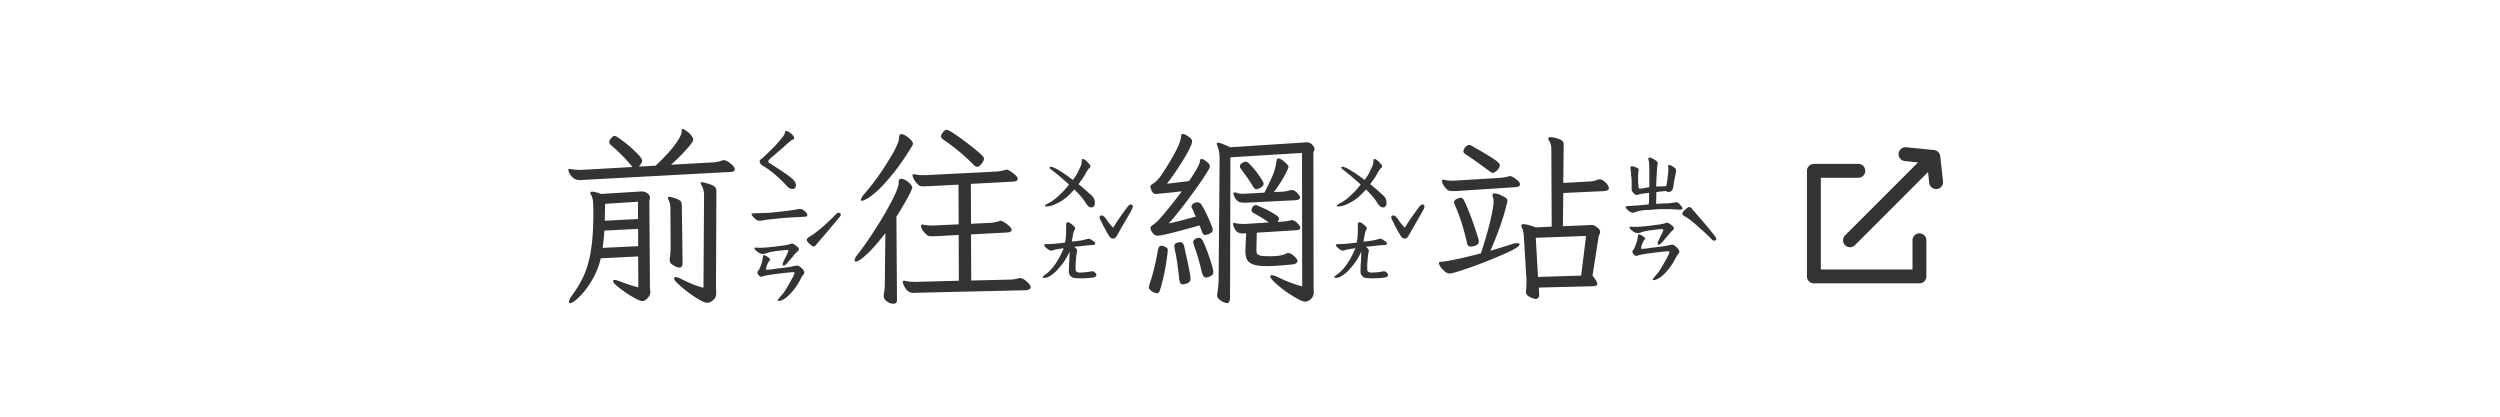 <svg xmlns="http://www.w3.org/2000/svg" width="360" height="60" fill="none"><path fill="#333" d="M114.152 27.219c-.273 0-.51-.1-.711-.301a20.73 20.73 0 0 0-1.832-1.777c-.692-.584-1.303-1.021-1.832-1.313-.255-.146-.382-.374-.382-.683 0-.055.063-.128.191-.22.164-.109.428-.346.793-.71l.984-.957c.438-.456.802-.866 1.094-1.23.31-.365.483-.62.52-.766a.918.918 0 0 0 .054-.219c.037-.128.091-.191.164-.191.091 0 .21.045.356.136.164.091.301.183.41.274.273.255.41.474.41.656-.018.055-.091.119-.219.191-.109.055-.209.11-.3.164a38.9 38.9 0 0 0-.985.875l-1.777 1.532c-.31.255-.465.455-.465.601 0 .073.146.192.437.356.347.218 1.021.665 2.024 1.34a9.79 9.79 0 0 1 1.094.847c.291.292.437.593.437.903a.493.493 0 0 1-.191.382.372.372 0 0 1-.274.11Zm-4.867 4.566c-.2 0-.446-.155-.738-.465-.219-.218-.328-.383-.328-.492 0-.055.036-.082.109-.082.073-.018.164-.027.274-.027l.601-.028c.346 0 .574-.009.684-.027.346 0 .638-.01.875-.027 1.567-.146 2.625-.265 3.172-.356.273-.036.519-.073.738-.11.219-.054.392-.081.519-.081.256 0 .511.127.766.383.201.2.301.364.301.492 0 .11-.064.182-.192.219-.091.018-.628.054-1.613.109a36.33 36.33 0 0 0-2.023.137c-.802.073-1.504.146-2.106.218l-.465.082c-.2.037-.392.055-.574.055Zm4.074 6.098c-.182.237-.373.355-.574.355-.055 0-.082-.045-.082-.136 0-.128.037-.274.109-.438l.547-1.094c.019-.073.046-.145.082-.218.037-.073.064-.137.082-.192v-.027c0-.037-.027-.073-.082-.11a.229.229 0 0 0-.191-.027 23.25 23.25 0 0 0-1.312.137c-.566.073-.985.146-1.258.219l-.41.136a1.074 1.074 0 0 1-.356.082c-.328 0-.602-.1-.82-.3a1.669 1.669 0 0 1-.41-.383l-.055-.137c0-.091.155-.118.465-.082.419.036 1.285-.018 2.597-.164l.547-.082c.146-.018.374-.046.684-.082.328-.055.583-.11.766-.164l.164-.055a.434.434 0 0 1 .191-.055c.091 0 .2.046.328.137.146.091.264.173.356.246.127.091.209.173.246.246.054.055.073.128.054.22 0 .09-.045.172-.136.245a2.568 2.568 0 0 0-.192.164 4.312 4.312 0 0 1-.383.41 4.476 4.476 0 0 1-.492.602c-.219.255-.373.437-.465.547Zm-1.367 5.386c0-.054.091-.2.274-.437.2-.219.355-.392.464-.52.274-.364.602-.893.985-1.585.401-.693.629-1.149.683-1.368.037-.109-.018-.164-.164-.164-.291 0-1.093.082-2.406.246-.857.11-1.495.22-1.914.328a.526.526 0 0 1-.273.083c-.146 0-.301-.1-.465-.301a.725.725 0 0 1-.11-.356c0-.073.046-.145.137-.218l.082-.11a5.86 5.86 0 0 0 .192-.437c.072-.183.136-.356.191-.52.091-.291.155-.61.191-.957.019-.2.128-.255.329-.164.255.128.446.255.574.383.146.11.191.191.136.246a2.722 2.722 0 0 0-.437.738 7.296 7.296 0 0 0-.164.575c0 .072.045.109.137.109.273 0 .683-.046 1.23-.137l1.148-.137c.456-.054.821-.109 1.094-.164l.684-.136a.712.712 0 0 1 .219-.028c.091 0 .182.037.273.11.091.054.191.127.301.218.182.164.301.301.355.41.055.092.082.201.082.329 0 .073-.054.164-.164.273-.091.11-.2.283-.328.52-.529 1.075-1.212 1.977-2.051 2.707a3.768 3.768 0 0 1-.793.465 1.293 1.293 0 0 1-.355.054c-.091.018-.137 0-.137-.054Zm8.75-12.632c.219 0 .328.1.328.3 0 .11-.1.265-.3.465-.547.675-1.632 1.96-3.254 3.856-.128.164-.246.246-.356.246-.091 0-.292-.137-.601-.41-.256-.219-.383-.401-.383-.547 0-.164.136-.32.41-.465.419-.237 1.048-.71 1.887-1.422.838-.747 1.458-1.34 1.859-1.777.164-.164.301-.246.41-.246Zm-36.258-4.758c-.51.036-.83.055-.957.055-.291 0-.546-.055-.765-.165-.219-.109-.429-.31-.63-.601a2.072 2.072 0 0 1-.245-.492l-.055-.219c0-.091.064-.137.191-.137l.192.028c.42.073.847.109 1.285.109h.356l7.218-.41-.246-.3a22.83 22.83 0 0 0-2.816-2.817c-.183-.164-.274-.32-.274-.465 0-.182.091-.374.274-.574.2-.22.364-.328.492-.328.146 0 .556.255 1.23.765.675.51 1.295 1.048 1.86 1.613.583.566.875.967.875 1.204 0 .145-.073.319-.219.52-.128.2-.219.309-.273.327l2.433-.137c1.294-1.22 2.242-2.25 2.844-3.09.602-.838.902-1.449.902-1.831v-.055c0-.2.055-.3.164-.3.11 0 .283.09.52.273.255.164.483.373.683.628.201.237.301.456.301.657 0 .2-.355.692-1.066 1.476a25.742 25.742 0 0 1-2.133 2.106l5.934-.328c.492-.019.957-.11 1.394-.274a.899.899 0 0 1 .274-.055c.255 0 .583.165.984.493.401.31.601.592.601.847 0 .2-.182.32-.546.356l-20.782 1.12ZM81.941 43.46c0-.219.1-.465.301-.738.802-1.076 1.431-2.133 1.887-3.172.456-1.058.784-2.27.984-3.637.219-1.367.328-3.053.328-5.059 0-.93-.018-1.54-.054-1.832a2.26 2.26 0 0 0-.192-.82c-.127-.2-.191-.346-.191-.437 0-.11.082-.164.246-.164.292 0 .72.109 1.285.328l5.715-.356h.191c.274 0 .53.082.766.246.255.164.383.383.383.657a.959.959 0 0 1-.055.3 1.532 1.532 0 0 0-.027.301l.082 12.14c0 .165.009.32.027.466.018.145.027.273.027.382 0 .31-.136.602-.41.875-.255.274-.5.41-.738.41-.255 0-.73-.2-1.422-.601a17.708 17.708 0 0 1-1.914-1.313c-.583-.455-.875-.774-.875-.956 0-.11.082-.165.246-.165.11 0 .301.046.575.137 1.002.401 1.94.711 2.816.93l-.028-4.457-5.386.273a10.928 10.928 0 0 1-1.258 3.145c-.583.984-1.185 1.777-1.805 2.379-.601.601-1.048.911-1.34.93-.109 0-.164-.064-.164-.192Zm9.953-8.012v-2.488l-4.867.246a32.805 32.805 0 0 1-.246 2.488l5.113-.246Zm-.027-3.91v-2.488l-4.73.3-.055 2.434 4.785-.246Zm4.32-3.035c0-.11.073-.164.22-.164.145 0 .473.091.984.273.346.128.565.265.656.41.091.128.137.31.137.547l.109 8.258c0 .474-.146.711-.438.711-.072 0-.227-.036-.464-.11a2.382 2.382 0 0 1-.657-.382.75.75 0 0 1-.3-.602c0-.127.009-.228.027-.3.073-.42.11-1.021.11-1.805l-.028-5.113c0-.31-.018-.575-.055-.793a2.318 2.318 0 0 0-.219-.657.644.644 0 0 1-.082-.273Zm.876 11.594c0-.128.081-.192.246-.192.2 0 .474.091.82.274 1.185.62 2.242 1.039 3.172 1.258l.082-13.317c0-.547-.119-1.02-.356-1.422-.091-.182-.136-.3-.136-.355 0-.073.054-.11.164-.11.146 0 .537.1 1.175.301.347.11.584.237.711.383a.776.776 0 0 1 .219.574l-.055 13.809.028.957c0 .4-.146.72-.438.957-.291.255-.583.383-.875.383-.31 0-.847-.246-1.613-.739a19.026 19.026 0 0 1-2.16-1.613c-.656-.565-.984-.948-.984-1.148ZM157.164 29.871c-.273 0-.538-.2-.793-.601a8.639 8.639 0 0 0-.957-1.258l-.711-.739c-.383.438-.72.784-1.012 1.04a5.413 5.413 0 0 1-1.039.738c-.784.456-1.44.683-1.968.683-.128 0-.192-.045-.192-.136 0-.055.173-.174.52-.356.346-.182.674-.4.984-.656.784-.656 1.431-1.33 1.942-2.023-.11-.11-.657-.584-1.641-1.422a9.141 9.141 0 0 1-.574-.465 7.016 7.016 0 0 1-.328-.246c-.165-.128-.247-.22-.247-.274 0-.09.046-.136.137-.136.274 0 .711.19 1.313.574.601.364 1.23.802 1.886 1.312.256-.31.456-.601.602-.875.146-.273.31-.61.492-1.011.091-.201.146-.374.164-.52.018-.164.028-.264.028-.3 0-.201.054-.302.164-.302.127 0 .3.1.519.301.383.365.574.61.574.738 0 .073-.045.155-.136.247-.219.218-.42.51-.602.875-.109.218-.31.528-.601.93-.092.109-.165.209-.219.3-.055.091-.11.173-.164.246.419.31 1.039.839 1.859 1.586.201.182.328.356.383.52.073.146.109.346.109.601a.78.78 0 0 1-.136.465.443.443 0 0 1-.356.164Zm.328 9.242c.255.164.383.32.383.465 0 .2-.155.328-.465.383-.31.055-.747.091-1.312.11-.821.018-1.349-.01-1.586-.083-.401-.182-.602-.483-.602-.902l.028-1.012a8.12 8.12 0 0 0 .054-.875c.018-.164.028-.483.028-.957a9.201 9.201 0 0 1-1.067 1.805c-.31.383-.583.702-.82.957-.237.237-.52.465-.848.684-.328.218-.629.328-.902.328-.164 0-.246-.055-.246-.164 0-.019.173-.155.519-.41.365-.274.729-.648 1.094-1.122.547-.729 1.021-1.586 1.422-2.57-.711.091-1.185.173-1.422.246a.98.98 0 0 0-.246.082.684.684 0 0 1-.274 0 2.321 2.321 0 0 1-.382-.219 2.49 2.49 0 0 1-.383-.355c-.073-.11-.11-.182-.11-.219 0-.091.137-.137.411-.137.674 0 1.54-.073 2.597-.218.11-.42.164-1.094.164-2.024v-.52c0-.218.046-.337.137-.355.018-.018.055-.027.109-.027.146 0 .347.11.602.328.201.164.328.292.383.383.073.073.082.173.027.3l-.109.22c-.055.109-.091.218-.11.328l-.109.546a5.698 5.698 0 0 0-.109.684c.255-.018.574-.055.957-.11.383-.054.665-.109.847-.163l.547-.137c.183-.037.483.118.903.465.072.054.109.118.109.191 0 .073-.037.137-.109.191a.391.391 0 0 1-.219.055c-.328 0-.93.055-1.805.164l-.902.082c.2.146.328.274.383.383a.42.42 0 0 1 .027.328l-.082.438a64.1 64.1 0 0 0-.109 1.203 8.787 8.787 0 0 0 0 1.011c0 .092.054.174.164.247.127.073.255.109.382.109.456 0 .967-.046 1.532-.137l.246-.054c.109 0 .2.018.273.054Zm5.36-9.68c.054 0 .109.028.164.083a.267.267 0 0 1 .109.164v.054c0 .128-.1.374-.301.739l-1.969 3.418c-.145.31-.337.465-.574.465-.237 0-.437-.146-.601-.438a9.254 9.254 0 0 1-.602-1.066 3.363 3.363 0 0 1-.273-.493 10.7 10.7 0 0 0-.164-.355c-.201-.346-.301-.592-.301-.738 0-.073.027-.128.082-.164.055-.055.109-.082.164-.082.2 0 .383.109.547.328.127.127.228.264.301.41l.3.41.547.629.246-.383c.256-.437.857-1.303 1.805-2.598.201-.255.374-.382.52-.382Zm-22.149-5.413c-.146 0-.328-.11-.547-.329a27.204 27.204 0 0 0-4.32-3.582c-.219-.164-.328-.328-.328-.492 0-.182.1-.383.301-.601.2-.22.364-.328.492-.328.255 0 .975.437 2.16 1.312 1.203.875 2.142 1.622 2.816 2.242.146.128.246.237.301.328a.47.47 0 0 1 .11.301c0 .182-.119.42-.356.711-.219.292-.428.438-.629.438Zm-17.637 13.453c0-.2.146-.483.438-.848.729-.911 1.558-2.096 2.488-3.555a47.139 47.139 0 0 0 2.406-4.101c.675-1.295 1.012-2.179 1.012-2.653v-.136c0-.292.119-.438.356-.438.291 0 .629.155 1.011.465.383.31.575.574.575.793 0 .2-.247.747-.739 1.64a59.126 59.126 0 0 1-1.531 2.57l.082 12.005c0 .346-.173.52-.519.52-.31 0-.62-.11-.93-.329-.31-.218-.465-.483-.465-.793 0-.11.009-.2.027-.273.091-.474.137-1.021.137-1.64l.082-7.138c-.93 1.222-1.795 2.215-2.598 2.981-.802.747-1.349 1.121-1.64 1.121-.128 0-.192-.064-.192-.191Zm.903-8.696c0-.182.164-.465.492-.847a35.573 35.573 0 0 0 3.391-4.649c1.075-1.713 1.613-2.853 1.613-3.418v-.082c0-.31.109-.465.328-.465.273 0 .62.174 1.039.52.419.346.629.629.629.848a.514.514 0 0 1-.109.328c-1.112 1.823-2.151 3.3-3.118 4.43-.948 1.13-1.731 1.94-2.351 2.433-.602.492-1.003.766-1.203.82-.219.146-.401.22-.547.22-.11 0-.164-.046-.164-.138Zm6.015 11.813c0-.11.064-.164.192-.164.091 0 .164.009.219.027.364.091.829.137 1.394.137l6.289-.164-.027-6.59-3.008.164-.82.027c-.347 0-.575-.045-.684-.136-.601-.51-.902-.976-.902-1.395 0-.11.054-.164.164-.164.073 0 .137.01.191.027.31.073.684.11 1.121.11h.356l3.582-.164-.028-5.715-4.183.219-.902.027c-.292 0-.493-.046-.602-.137-.328-.291-.565-.574-.711-.847-.146-.292-.219-.493-.219-.602 0-.11.064-.164.192-.164.073 0 .136.01.191.027.31.073.684.11 1.121.11h.356l10.281-.52a5.66 5.66 0 0 0 1.23-.246.476.476 0 0 1 .192-.027c.182 0 .492.173.929.52.438.327.657.6.657.82 0 .218-.21.346-.629.382l-6.125.328.027 5.743 2.844-.137a5.66 5.66 0 0 0 1.23-.246.909.909 0 0 1 .219-.055c.091 0 .264.082.52.246.273.164.51.347.711.547.218.2.328.374.328.52 0 .218-.21.346-.629.383l-5.223.273.027 6.644 5.579-.136a4.21 4.21 0 0 0 1.23-.192.57.57 0 0 1 .219-.027c.273 0 .592.164.957.492.383.328.574.61.574.848 0 .11-.064.2-.191.273a1.166 1.166 0 0 1-.465.137l-15.395.355-.82.028c-.401 0-.738-.155-1.012-.465a2.817 2.817 0 0 1-.547-1.121ZM199.164 29.871c-.273 0-.538-.2-.793-.601a8.639 8.639 0 0 0-.957-1.258l-.711-.739c-.383.438-.72.784-1.012 1.04a5.413 5.413 0 0 1-1.039.738c-.784.456-1.44.683-1.968.683-.128 0-.192-.045-.192-.136 0-.055.173-.174.52-.356.346-.182.674-.4.984-.656.784-.656 1.431-1.33 1.942-2.023-.11-.11-.657-.584-1.641-1.422a9.141 9.141 0 0 1-.574-.465 7.016 7.016 0 0 1-.328-.246c-.165-.128-.247-.22-.247-.274 0-.09.046-.136.137-.136.274 0 .711.19 1.313.574.601.364 1.23.802 1.886 1.312.256-.31.456-.601.602-.875.146-.273.31-.61.492-1.011.091-.201.146-.374.164-.52.018-.164.028-.264.028-.3 0-.201.054-.302.164-.302.127 0 .3.1.519.301.383.365.574.61.574.738 0 .073-.045.155-.136.247-.219.218-.42.51-.602.875-.109.218-.31.528-.601.93-.092.109-.165.209-.219.3-.055.091-.11.173-.164.246.419.31 1.039.839 1.859 1.586.201.182.328.356.383.52.073.146.109.346.109.601a.78.78 0 0 1-.136.465.443.443 0 0 1-.356.164Zm.328 9.242c.255.164.383.32.383.465 0 .2-.155.328-.465.383-.31.055-.747.091-1.312.11-.821.018-1.349-.01-1.586-.083-.401-.182-.602-.483-.602-.902l.028-1.012a8.12 8.12 0 0 0 .054-.875c.018-.164.028-.483.028-.957a9.201 9.201 0 0 1-1.067 1.805c-.31.383-.583.702-.82.957-.237.237-.52.465-.848.684-.328.218-.629.328-.902.328-.164 0-.246-.055-.246-.164 0-.019.173-.155.519-.41.365-.274.729-.648 1.094-1.122.547-.729 1.021-1.586 1.422-2.57-.711.091-1.185.173-1.422.246a.98.98 0 0 0-.246.082.684.684 0 0 1-.274 0 2.321 2.321 0 0 1-.382-.219 2.49 2.49 0 0 1-.383-.355c-.073-.11-.11-.182-.11-.219 0-.091.137-.137.411-.137.674 0 1.54-.073 2.597-.218.11-.42.164-1.094.164-2.024v-.52c0-.218.046-.337.137-.355.018-.018.055-.027.109-.027.146 0 .347.11.602.328.201.164.328.292.383.383.073.073.082.173.027.3l-.109.22c-.055.109-.091.218-.11.328l-.109.546a5.698 5.698 0 0 0-.109.684c.255-.018.574-.055.957-.11.383-.054.665-.109.847-.163l.547-.137c.183-.037.483.118.903.465.072.054.109.118.109.191 0 .073-.037.137-.109.191a.391.391 0 0 1-.219.055c-.328 0-.93.055-1.805.164l-.902.082c.2.146.328.274.383.383a.42.42 0 0 1 .027.328l-.082.438a64.1 64.1 0 0 0-.109 1.203 8.787 8.787 0 0 0 0 1.011c0 .092.054.174.164.247.127.073.255.109.382.109.456 0 .967-.046 1.532-.137l.246-.054c.109 0 .2.018.273.054Zm5.36-9.68c.054 0 .109.028.164.083a.267.267 0 0 1 .109.164v.054c0 .128-.1.374-.301.739l-1.969 3.418c-.145.31-.337.465-.574.465-.237 0-.437-.146-.601-.438a9.254 9.254 0 0 1-.602-1.066 3.363 3.363 0 0 1-.273-.493 10.7 10.7 0 0 0-.164-.355c-.201-.346-.301-.592-.301-.738 0-.073.027-.128.082-.164.055-.055.109-.082.164-.082.2 0 .383.109.547.328.127.127.228.264.301.41l.3.41.547.629.246-.383c.256-.437.857-1.303 1.805-2.598.201-.255.374-.382.52-.382Zm-27.672-6.78-.055 20.152c0 .565-.146.847-.437.847-.055 0-.21-.045-.465-.136a2.091 2.091 0 0 1-.657-.41.751.751 0 0 1-.3-.602l.027-.246c.128-.82.191-1.55.191-2.188l.137-16.925a9.66 9.66 0 0 0-.055-1.122 3.154 3.154 0 0 0-.246-.93c-.073-.218-.109-.355-.109-.41 0-.09.055-.136.164-.136.237 0 .829.219 1.777.656l10.61-.683.383-.028c.346 0 .619.119.82.356.219.237.328.428.328.574 0 .073-.027.182-.082.328a.855.855 0 0 0-.082.328l.027 19.059.028.902c0 .42-.137.757-.411 1.012-.273.255-.556.383-.847.383-.292 0-.857-.256-1.696-.766a16.055 16.055 0 0 1-2.269-1.64c-.693-.584-1.039-1.003-1.039-1.258 0-.092.064-.137.191-.137.237 0 .556.1.957.3a19.044 19.044 0 0 0 3.446 1.313l-.028-19.223-10.308.63Zm-11.731 18.73c0-.146.055-.383.164-.711.438-1.294.811-2.835 1.121-4.621.055-.255.119-.429.192-.52a.364.364 0 0 1 .301-.136c.164 0 .355.054.574.164.237.09.355.227.355.41 0 .346-.1 1.12-.301 2.324a25.226 25.226 0 0 1-.765 3.309c-.11.419-.264.629-.465.629s-.447-.092-.738-.274c-.292-.182-.438-.374-.438-.574Zm.219-8.586c0-.128.155-.292.465-.492.273-.22.428-.347.465-.383.255-.219.729-.757 1.422-1.613a64.418 64.418 0 0 0 2.16-2.762l-1.45.164c-1.385.146-2.169.219-2.351.219-.182 0-.346-.128-.492-.383-.146-.255-.219-.492-.219-.711 0-.073.027-.137.082-.191.073-.055.137-.1.191-.137a1.28 1.28 0 0 1 .164-.11c.237-.145.484-.373.739-.683.2-.219.565-.748 1.094-1.586a30.992 30.992 0 0 0 1.476-2.57c.438-.875.656-1.523.656-1.942 0-.219.091-.328.274-.328.164 0 .419.119.765.355.365.238.547.465.547.684 0 .219-.054.438-.164.656a4.656 4.656 0 0 0-.191.41c-.237.51-.693 1.295-1.367 2.352a35.519 35.519 0 0 1-1.887 2.707c.711-.073 1.768-.2 3.172-.383 1.021-1.494 1.54-2.424 1.558-2.789 0-.255.082-.383.246-.383.183 0 .429.128.739.383.31.237.465.465.465.684 0 .11-.055.255-.165.437a4.86 4.86 0 0 1-.246.383c-.364.656-1.194 1.86-2.488 3.61-1.294 1.75-2.306 3.007-3.035 3.773.638-.11 1.941-.438 3.91-.984-.109-.22-.2-.42-.273-.602a5.86 5.86 0 0 0-.192-.438c-.109-.163-.164-.31-.164-.437.018-.164.119-.3.301-.41.182-.11.355-.164.52-.164.273 0 .473.11.601.328.292.437.638 1.103 1.039 1.996.401.893.602 1.44.602 1.64 0 .238-.146.42-.438.547-.273.128-.501.192-.683.192-.183-.018-.319-.155-.411-.41l-.355-.957-.656.164c-3.081.875-4.886 1.312-5.414 1.312-.256 0-.492-.136-.711-.41-.201-.273-.301-.52-.301-.738Zm3.445 2.598c0-.201.101-.338.301-.41.219-.074.41-.11.574-.11.146 0 .255.055.328.164.092.091.164.246.219.465l.11.547c.164.692.337 1.485.519 2.379.182.875.274 1.44.274 1.695 0 .31-.146.529-.438.656-.273.11-.501.164-.684.164-.164 0-.282-.063-.355-.191-.073-.128-.128-.337-.164-.629-.182-1.786-.383-3.145-.602-4.074a3.59 3.59 0 0 1-.082-.657Zm2.707-.602c0-.091.073-.2.219-.328a.912.912 0 0 1 .629-.219c.219 0 .41.164.574.492.383.839.72 1.714 1.012 2.625.31.912.465 1.522.465 1.832 0 .255-.137.447-.41.575-.256.127-.483.19-.684.19-.219 0-.401-.236-.547-.71-.328-1.404-.683-2.634-1.066-3.691-.128-.383-.192-.638-.192-.766Zm5.742-2.57c0-.091.037-.137.11-.137.036 0 .064.01.082.027.492.091.902.137 1.23.137h.274l3.445-.219a18.897 18.897 0 0 0-2.269-1.394.495.495 0 0 1-.219-.41c.018-.146.082-.301.191-.465a.53.53 0 0 1 .492-.219c.073 0 .401.137.985.41a10.83 10.83 0 0 1 1.586.848c.492.291.729.52.711.683 0 .11-.064.265-.192.465l.52-.027c.547-.037.948-.091 1.203-.164a1.5 1.5 0 0 1 .328-.055c.219 0 .474.137.766.41.291.255.437.492.437.711 0 .183-.191.292-.574.328l-5.688.356-.054 2.105v.246c0 .31.027.529.082.657.073.127.246.227.519.3.274.055.72.082 1.34.082.529 0 .975-.027 1.34-.082a3.622 3.622 0 0 0 1.012-.3.526.526 0 0 1 .273-.082c.255 0 .538.145.848.437.328.292.492.529.492.711 0 .128-.064.237-.191.328a.989.989 0 0 1-.493.164c-1.658.164-2.852.246-3.582.246-.856 0-1.513-.063-1.968-.191-.456-.146-.784-.365-.985-.656-.182-.31-.273-.748-.273-1.313v-.328l.109-2.242-.492.027c-.456 0-.793-.146-1.012-.437-.2-.292-.319-.547-.355-.766a.612.612 0 0 1-.028-.191Zm.055-4.348c0-.11.064-.164.192-.164.091 0 .173.018.246.055.182.09.455.136.82.136h.273l2.926-.164c.565-1.093.975-1.95 1.231-2.57a8.258 8.258 0 0 0 .519-2.05c.037-.201.119-.302.246-.302.237 0 .538.165.903.493.382.328.574.565.574.71 0 .146-.201.593-.602 1.34-.401.73-.902 1.495-1.504 2.297l1.286-.054c.382-.037.683-.092.902-.165a1.07 1.07 0 0 1 .355-.082c.274 0 .547.146.821.438.273.292.41.51.41.656 0 .219-.228.347-.684.383l-7.054.355h-.329c-.401 0-.683-.063-.847-.19a1.392 1.392 0 0 1-.492-.575c-.128-.274-.192-.456-.192-.547Zm.93-3.938c0-.182.109-.337.328-.464.219-.128.401-.192.547-.192.164 0 .446.228.848.684.419.456.802.948 1.148 1.476.365.53.547.875.547 1.04 0 .182-.137.355-.41.519-.274.164-.483.246-.629.246a.417.417 0 0 1-.301-.137 2.387 2.387 0 0 1-.328-.465c-.274-.492-.784-1.23-1.531-2.214-.146-.183-.219-.347-.219-.492ZM235.23 30.637c-.273 0-.519-.11-.738-.328-.273-.2-.41-.356-.41-.465 0-.128.21-.192.629-.192l1.34-.082 1.367-.136c.036-.292.055-.848.055-1.668.054 0-.228.036-.848.109l-.52.082c-.164.073-.309.11-.437.11a.37.37 0 0 1-.273-.11c-.292-.255-.438-.474-.438-.656v-1.285c0-.128-.046-.62-.137-1.477l-.027-.3c0-.147.027-.238.082-.274.055-.037.155-.037.301 0 .547.146.811.31.793.492l-.028.191a7.295 7.295 0 0 0-.054.985c0 .474.009.775.027.902.037.365.055.538.055.52.018.073.082.11.191.11.11 0 .328-.028.656-.083.347-.073.575-.119.684-.137V24.54c0-.674-.027-1.13-.082-1.367a4.39 4.39 0 0 1-.055-.3c0-.128.046-.192.137-.192.036 0 .164.036.383.11.346.163.574.309.683.437.128.127.174.264.137.41-.055.182-.091.547-.109 1.093a51.99 51.99 0 0 0-.11 2.133l.93-.027c.182 0 .319-.01.41-.027.091-.019.137-.055.137-.11.128-.693.21-1.294.246-1.805l.027-.328c.019-.036.019-.1 0-.191v-.191l-.027-.192c0-.164.064-.246.191-.246.073 0 .228.073.465.219.055.036.128.091.219.164a.468.468 0 0 1 .219.191.393.393 0 0 1 .054.22c0 .108-.009.2-.027.273l-.301 1.53-.082.63c-.073.419-.291.647-.656.683a.97.97 0 0 1-.273-.082.27.27 0 0 0-.137-.055c-.219 0-.675.046-1.367.137l-.028 1.696.465-.028.438-.027c.674 0 1.175-.037 1.504-.11.145 0 .273-.018.382-.054l.082-.027c.183 0 .374.127.575.382.237.237.355.41.355.52 0 .164-.255.219-.765.164l-1.04-.055h-1.367c-.273 0-.774.037-1.504.11-.382 0-.729.018-1.039.054-.31.037-.601.1-.875.192l-.465.164Zm4.129 4.238c-.182.237-.373.355-.574.355-.055 0-.082-.045-.082-.136 0-.128.037-.274.109-.438l.547-1.093c.019-.073.046-.146.082-.22a1.4 1.4 0 0 0 .082-.19v-.028c0-.036-.027-.073-.082-.11a.229.229 0 0 0-.191-.027 23.25 23.25 0 0 0-1.312.137c-.566.073-.985.146-1.258.219l-.41.136a1.074 1.074 0 0 1-.356.083c-.328 0-.602-.1-.82-.301a1.669 1.669 0 0 1-.41-.383l-.055-.137c0-.091.155-.118.465-.082.419.037 1.285-.018 2.597-.164l.547-.082c.146-.018.374-.046.684-.082a6.62 6.62 0 0 0 .766-.164l.164-.055a.434.434 0 0 1 .191-.054c.091 0 .2.045.328.136.146.091.264.173.356.246.127.092.209.174.246.246.054.055.073.128.054.22 0 .09-.045.172-.136.245a2.563 2.563 0 0 0-.192.164 4.312 4.312 0 0 1-.383.41 4.476 4.476 0 0 1-.492.602c-.219.255-.373.438-.465.547Zm-1.367 5.387c0-.055.091-.192.274-.41l.464-.547c.274-.365.602-.894.985-1.586.401-.693.629-1.149.683-1.367.037-.11-.018-.164-.164-.164-.291 0-1.093.081-2.406.246-.857.109-1.495.218-1.914.328a.526.526 0 0 1-.273.082c-.146 0-.301-.1-.465-.301a.725.725 0 0 1-.11-.355c0-.073.046-.146.137-.22l.082-.109a5.86 5.86 0 0 0 .192-.437c.072-.182.136-.356.191-.52.091-.291.155-.61.191-.957.019-.2.128-.255.329-.164.255.128.446.255.574.383.146.11.191.191.136.246a2.722 2.722 0 0 0-.437.738 7.296 7.296 0 0 0-.164.575c0 .073.045.109.137.109.273 0 .683-.046 1.23-.137l1.148-.136c.456-.055.821-.11 1.094-.164l.684-.137a.712.712 0 0 1 .219-.028c.091 0 .182.037.273.11.091.054.191.127.301.219.182.164.301.3.355.41.055.09.082.2.082.328 0 .073-.054.164-.164.273-.091.11-.2.283-.328.52-.529 1.075-1.212 1.978-2.051 2.707a3.768 3.768 0 0 1-.793.465 3.232 3.232 0 0 1-.355.082c-.091 0-.137-.028-.137-.082Zm5.25-10.446c.091 0 .228.064.41.192-.018.036.019.11.11.219l.191.191c.091.091.182.2.274.328.109.128.227.264.355.41.328.347 1.085 1.249 2.27 2.707.2.292.3.465.3.52 0 .182-.109.273-.328.273-.127 0-.264-.09-.41-.273-.346-.365-.966-.939-1.859-1.723-.693-.638-1.322-1.13-1.887-1.476-.273-.128-.41-.274-.41-.438 0-.127.137-.31.41-.547.255-.255.447-.383.574-.383Zm-21.601 12.579v.082a.62.62 0 0 1-.137.41.471.471 0 0 1-.383.164 2.641 2.641 0 0 1-.984-.383c-.274-.164-.41-.383-.41-.656l.027-.219c.036-.474.055-.857.055-1.148v-.41l-.356-5.88c-.036-.71-.118-1.194-.246-1.449-.091-.182-.137-.319-.137-.41 0-.146.11-.219.328-.219.31 0 .903.155 1.778.465l2.269-.11-.054-11.265c0-.364-.11-.738-.329-1.12a.475.475 0 0 1-.109-.302c0-.127.1-.191.301-.191.31 0 .702.082 1.176.246.492.164.738.41.738.738l-.055 5.606 3.91-.219c.347-.018.666-.091.957-.219.146-.054.265-.082.356-.082.273 0 .565.155.875.465.31.31.465.583.465.82s-.237.374-.711.41l-5.852.274-.054 4.785 3.8-.164c.073-.018.183-.027.329-.027.218 0 .473.11.765.328.31.2.465.437.465.71 0 .092-.036.21-.109.356-.073.128-.11.228-.11.301l-.875 5.605c.456.566.684.958.684 1.176 0 .146-.064.237-.192.274-.109.054-.282.082-.519.082l-7.711.191.055.985Zm-14.438-4.512c0-.128.119-.192.356-.192.966-.073 2.862-.474 5.687-1.203.638-1.95 1.103-3.563 1.395-4.84.291-1.276.437-2.123.437-2.543 0-.291-.036-.537-.109-.738l-.055-.246c0-.182.1-.273.301-.273.255 0 .611.109 1.066.328.31.146.52.273.629.383.11.109.164.227.164.355 0 .073-.091.447-.273 1.121-.164.656-.429 1.513-.793 2.57a45.045 45.045 0 0 1-1.395 3.5 71.16 71.16 0 0 0 3.117-.957 2.2 2.2 0 0 1 .739-.136c.237 0 .355.063.355.191 0 .255-.738.711-2.215 1.367a69.501 69.501 0 0 1-4.812 1.914c-1.714.602-2.735.903-3.063.903-.2 0-.419-.091-.656-.274a4.3 4.3 0 0 1-.629-.656c-.164-.255-.246-.447-.246-.574Zm.438-11.813c0-.127.063-.191.191-.191a.38.38 0 0 1 .164.027c.31.073.675.11 1.094.11h.355l6.617-.41c.456-.037.857-.11 1.204-.22a.467.467 0 0 1 .191-.027c.182 0 .465.146.848.438.383.273.574.529.574.765 0 .22-.201.347-.602.383l-8.285.547c-.2.018-.456.027-.765.027-.383 0-.638-.054-.766-.163-.383-.329-.638-.675-.766-1.04l-.054-.246Zm1.75 3.035c0-.182.118-.328.355-.437.255-.128.465-.191.629-.191.109 0 .191.036.246.109.073.055.155.173.246.355a35.24 35.24 0 0 1 1.422 3.61c.438 1.258.656 2.005.656 2.242 0 .237-.136.42-.41.547-.255.11-.501.164-.738.164a.518.518 0 0 1-.383-.137c-.091-.11-.155-.273-.191-.492-.474-2.078-1.049-3.865-1.723-5.36a.92.92 0 0 1-.109-.41Zm1.339-7.328c0-.146.073-.319.219-.52.164-.2.31-.318.438-.355a.38.38 0 0 1 .164-.027c.127 0 .273.055.437.164.037.018.228.128.574.328.967.547 1.76 1.021 2.379 1.422.62.401.957.702 1.012.902.055.22-.036.465-.273.739-.237.255-.438.4-.602.437l-.109.027c-.091 0-.255-.081-.492-.246-1.641-1.22-2.771-2.023-3.391-2.406a1.816 1.816 0 0 1-.274-.219.404.404 0 0 1-.082-.246Zm10.747 18.102 6.207-.191.711-5.715-7.247.273.329 5.633Z"/><g fill="#333" fill-rule="evenodd" clip-path="url(#a)" clip-rule="evenodd"><path d="M260.2 24.6a1 1 0 0 1 1-1h6.4a1 1 0 0 1 0 2h-5.4v13.2h13.2v-4.2a1 1 0 0 1 2 0v5.2a1 1 0 0 1-1 1h-15.2a1 1 0 0 1-1-1V24.6Z"/><path d="M273.405 22.1a1 1 0 0 1 1.095-.895l4 .4a1 1 0 0 1 .894.885l.4 3.6a1 1 0 1 1-1.987.22l-.171-1.532-10.529 10.53a1 1 0 1 1-1.414-1.415l10.508-10.508-1.9-.19a1 1 0 0 1-.896-1.095Z"/></g><defs><clipPath id="a"><path fill="#fff" d="M260 21h20v20h-20z"/></clipPath></defs></svg>